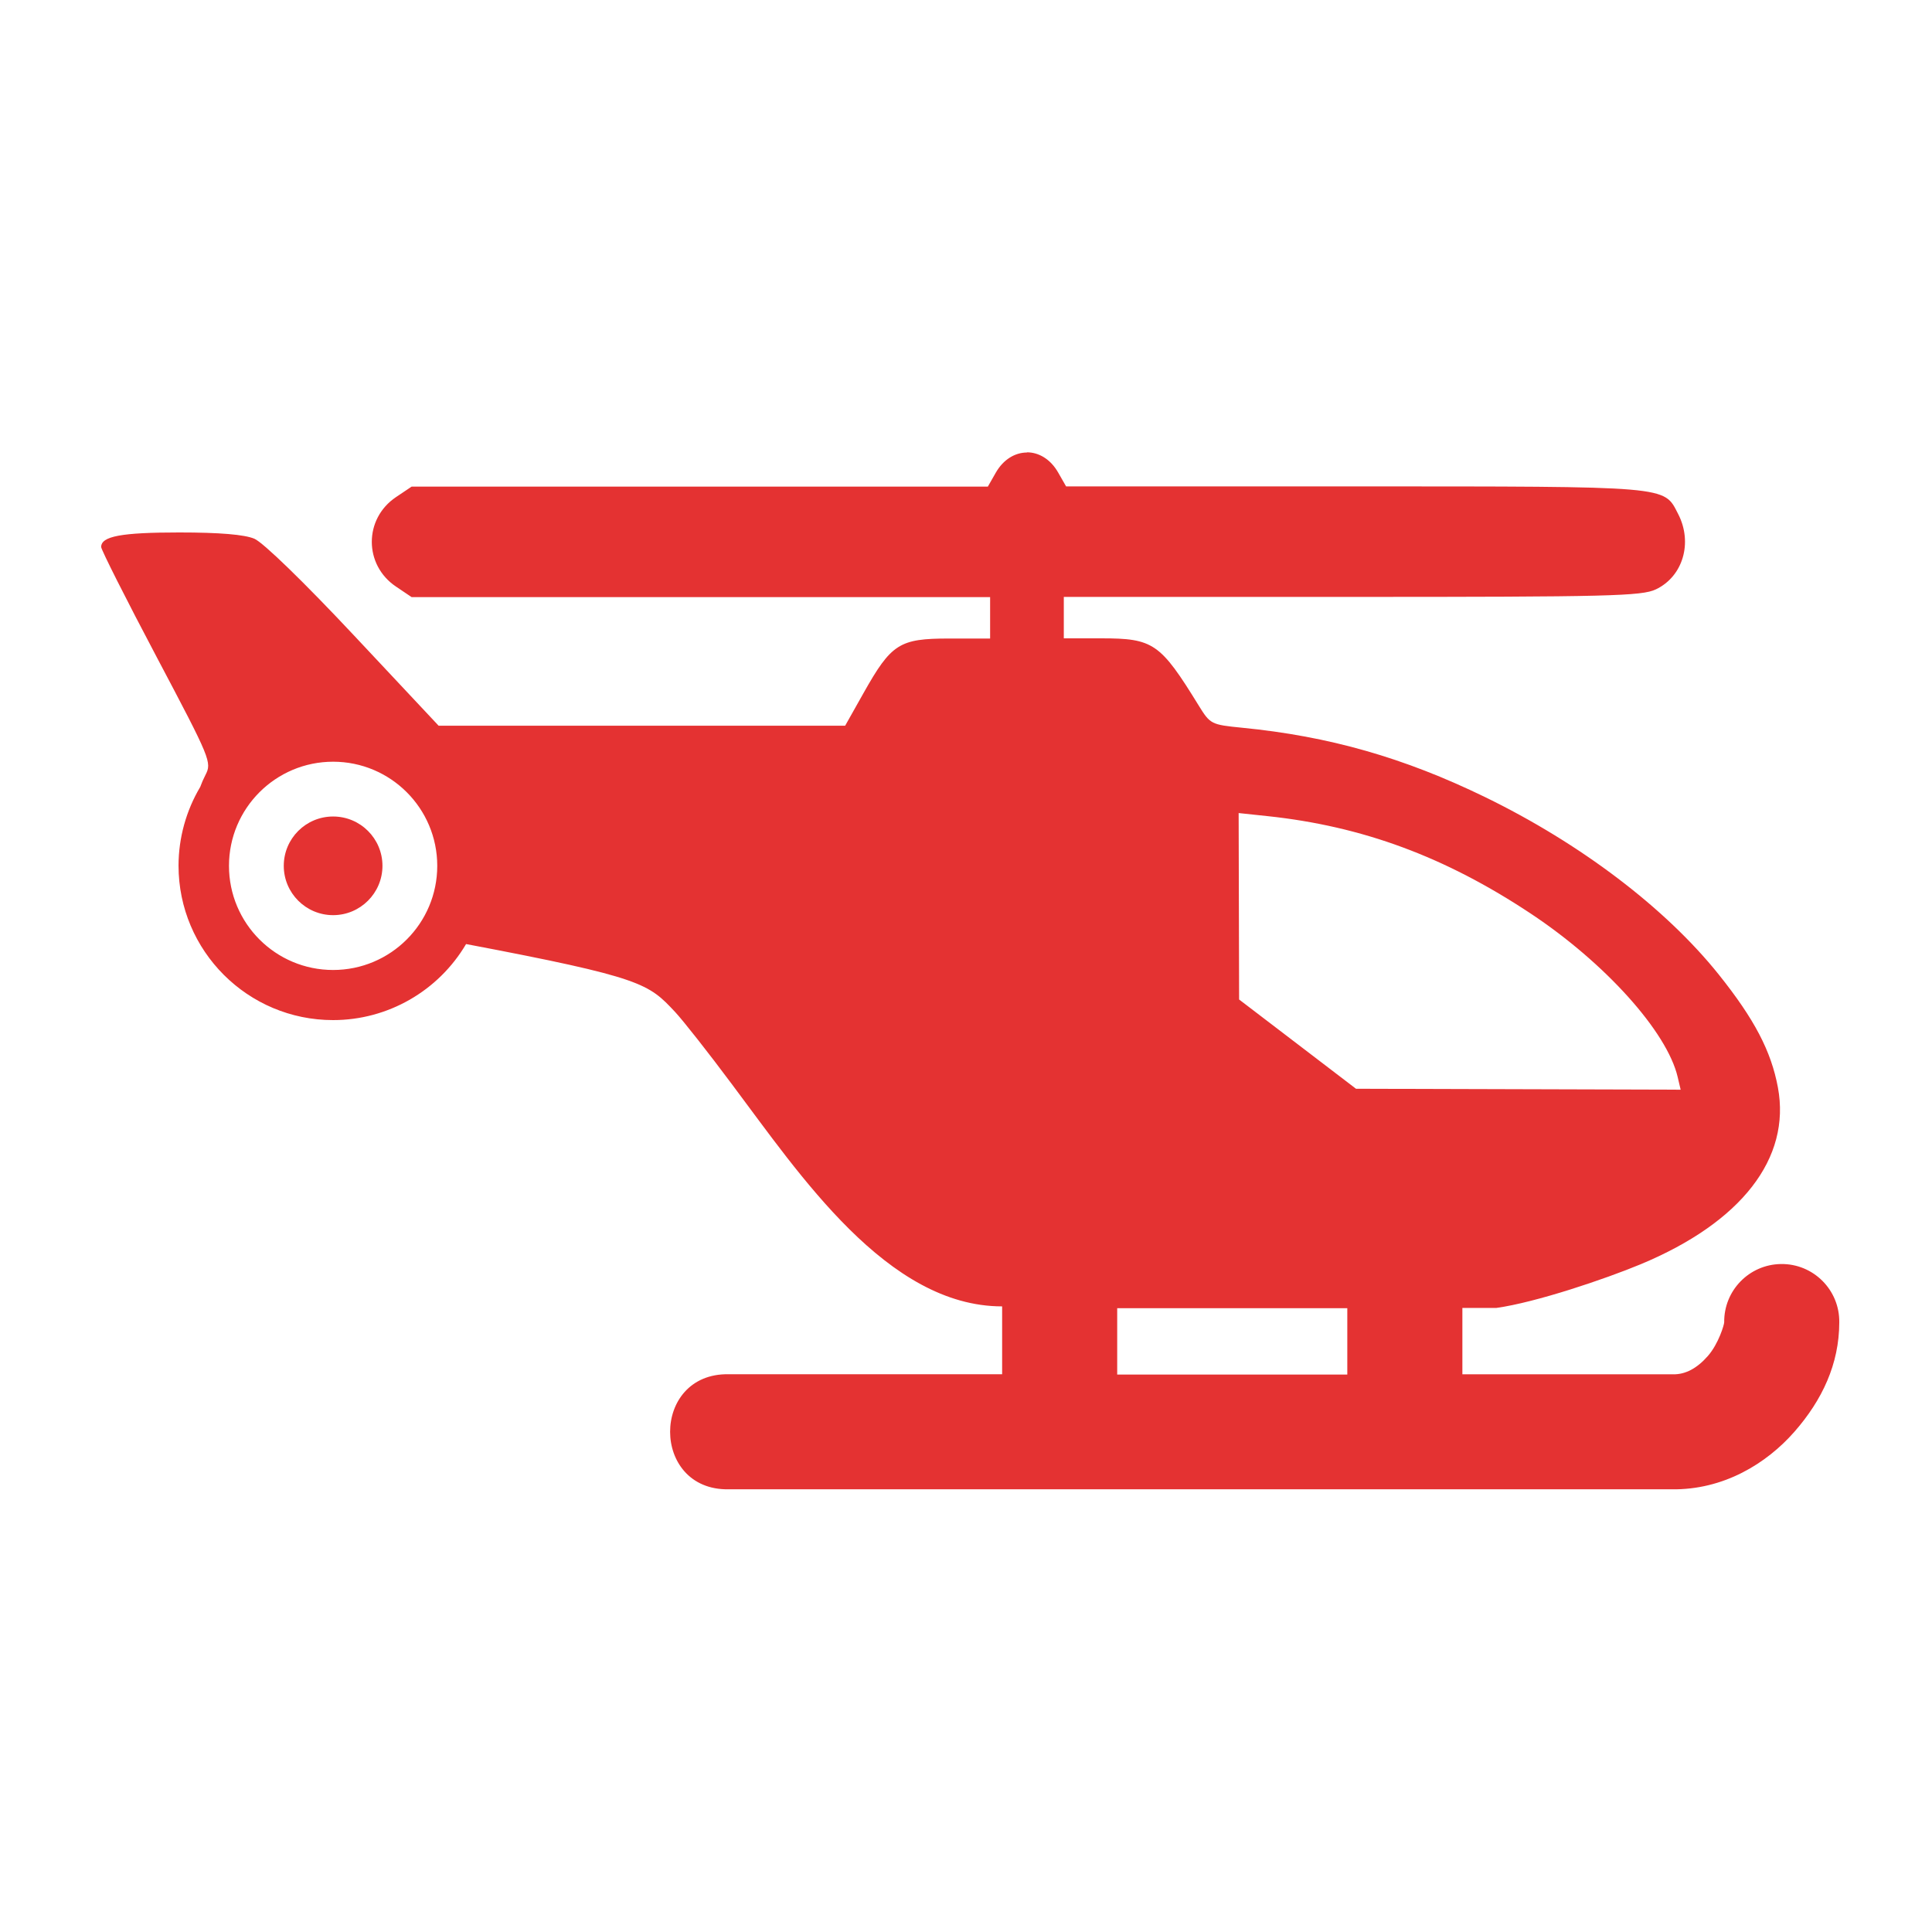 <?xml version="1.0" encoding="UTF-8" standalone="no"?>
<!-- Created with Inkscape (http://www.inkscape.org/) -->

<svg
   xmlns:dc="http://purl.org/dc/elements/1.1/"
   xmlns:cc="http://creativecommons.org/ns#"
   xmlns:rdf="http://www.w3.org/1999/02/22-rdf-syntax-ns#"
   xmlns:svg="http://www.w3.org/2000/svg"
   xmlns="http://www.w3.org/2000/svg"
   xmlns:sodipodi="http://sodipodi.sourceforge.net/DTD/sodipodi-0.dtd"
   xmlns:inkscape="http://www.inkscape.org/namespaces/inkscape"
   width="14.111mm"
   height="14.111mm"
   viewBox="0 0 50 50"
   id="svg19344"
   version="1.1"
   inkscape:version="0.91 r"
   sodipodi:docname="helicopter.svg">
  <defs
     id="defs19346" />
  <sodipodi:namedview
     id="base"
     pagecolor="#ffffff"
     bordercolor="#666666"
     borderopacity="1.0"
     inkscape:pageopacity="0.0"
     inkscape:pageshadow="2"
     inkscape:zoom="7.9195959"
     inkscape:cx="139.46969"
     inkscape:cy="6.7004597"
     inkscape:document-units="px"
     inkscape:current-layer="layer1"
     showgrid="false"
     fit-margin-top="0"
     fit-margin-left="0"
     fit-margin-right="0"
     fit-margin-bottom="0"
     inkscape:window-width="3799"
     inkscape:window-height="2136"
     inkscape:window-x="41"
     inkscape:window-y="24"
     inkscape:window-maximized="1" />
  <g
     inkscape:label="Layer 1"
     inkscape:groupmode="layer"
     id="layer1"
     transform="translate(227.857,58.352)">
    <path
       style="color:#000000;font-style:normal;font-variant:normal;font-weight:normal;font-stretch:normal;font-size:medium;line-height:normal;font-family:sans-serif;text-indent:0;text-align:start;text-decoration:none;text-decoration-line:none;text-decoration-style:solid;text-decoration-color:#000000;letter-spacing:normal;word-spacing:normal;text-transform:none;direction:ltr;block-progression:tb;writing-mode:lr-tb;baseline-shift:baseline;text-anchor:start;white-space:normal;clip-rule:nonzero;display:inline;overflow:visible;visibility:visible;opacity:1;isolation:auto;mix-blend-mode:normal;color-interpolation:sRGB;color-interpolation-filters:linearRGB;solid-color:#000000;solid-opacity:1;fill:#e43232;fill-opacity:1;fill-rule:evenodd;stroke:none;stroke-width:25;stroke-linecap:round;stroke-linejoin:round;stroke-miterlimit:4;stroke-dasharray:none;stroke-dashoffset:0;stroke-opacity:1;color-rendering:auto;image-rendering:auto;shape-rendering:auto;text-rendering:auto;enable-background:accumulate"
       d="m -201.279,-46.641 c -0.305,0 -0.61,0.175 -0.809,0.525 l -0.204,0.358 -7.456,0 -7.457,0 -0.405,0.272 c -0.833,0.56 -0.833,1.754 0,2.314 l 0.405,0.273 7.486,0 7.486,0 0,0.536 0,0.536 -1.063,0 c -1.286,0 -1.493,0.132 -2.214,1.413 l -0.475,0.844 -6.144,0 -4.376,0 -2.193,-2.339 c -1.293,-1.379 -2.351,-2.406 -2.577,-2.501 -0.257,-0.108 -0.897,-0.162 -1.943,-0.162 -1.498,0 -2.021,0.098 -2.021,0.376 0,0.071 0.646,1.353 1.436,2.847 1.403,2.655 1.432,2.726 1.261,3.057 -0.052,0.101 -0.096,0.203 -0.133,0.305 -0.366,0.616 -0.56,1.319 -0.562,2.035 -2e-5,2.209 1.791,4.001 4.001,4 1.414,0 2.722,-0.75 3.441,-1.968 4.577,0.868 4.72,1.024 5.406,1.754 0.206,0.219 0.873,1.067 1.483,1.886 1.75,2.332 4.012,5.737 6.984,5.737 l 0,1.756 -7.08,0 c -2.017,-0.032 -2.017,3.01 0,2.978 l 24.4,0 c 1.353,0.022 2.467,-0.671 3.184,-1.489 0.717,-0.818 1.16,-1.754 1.161,-2.829 0.013,-0.839 -0.669,-1.524 -1.509,-1.512 l 0,0 c -0.822,0.011 -1.479,0.686 -1.469,1.508 -9e-5,0.056 -0.141,0.549 -0.423,0.872 -0.282,0.322 -0.583,0.479 -0.895,0.474 -0.008,-10e-5 -0.016,-10e-5 -0.025,0 l -5.433,0 0,-1.718 0.881,0 c 1.021,-0.142 2.812,-0.747 3.735,-1.131 2.605,-1.085 3.891,-2.741 3.55,-4.574 -0.175,-0.942 -0.609,-1.77 -1.53,-2.922 -1.376,-1.72 -3.579,-3.392 -6.052,-4.595 -2.098,-1.02 -4.035,-1.573 -6.291,-1.794 -0.792,-0.078 -0.819,-0.092 -1.115,-0.571 -0.998,-1.621 -1.174,-1.742 -2.529,-1.742 l -0.964,0 0,-0.536 0,-0.536 7.456,0 c 6.654,0 7.5,-0.021 7.866,-0.195 0.702,-0.333 0.961,-1.21 0.576,-1.953 -0.377,-0.73 -0.153,-0.71 -8.359,-0.712 l -7.48,0 -0.204,-0.357 c -0.199,-0.35 -0.504,-0.525 -0.809,-0.525 l 0,0 z m -17.957,8.002 c 1.488,0 2.695,1.207 2.695,2.695 1.2e-4,1.488 -1.207,2.695 -2.695,2.695 -1.489,0 -2.695,-1.207 -2.695,-2.695 0,-1.488 1.207,-2.695 2.695,-2.695 z m 23.436,1.329 0.744,0.079 c 2.46,0.261 4.598,1.052 6.811,2.52 1.93,1.28 3.531,3.06 3.806,4.232 l 0,0 0.077,0.328 -4.201,-0.012 -4.201,-0.012 -1.512,-1.155 -1.513,-1.155 -0.006,-2.418 -0.006,-2.418 z m -23.436,0.089 c -0.705,0 -1.277,0.571 -1.277,1.276 -4e-5,0.705 0.572,1.277 1.277,1.277 0.705,0 1.277,-0.572 1.277,-1.277 -1.2e-4,-0.705 -0.572,-1.276 -1.277,-1.276 z m 26.247,12.725 0,1.717 -5.955,0 0,-1.717 5.955,0 z"
       id="path6581"
       inkscape:connector-curvature="0"
       sodipodi:nodetypes="ccccccccccccsccccccsscccccccccccccccccccccccccsccccscccsccccccccccccccccccccccccccccccccccccc" />
  </g>
</svg>
